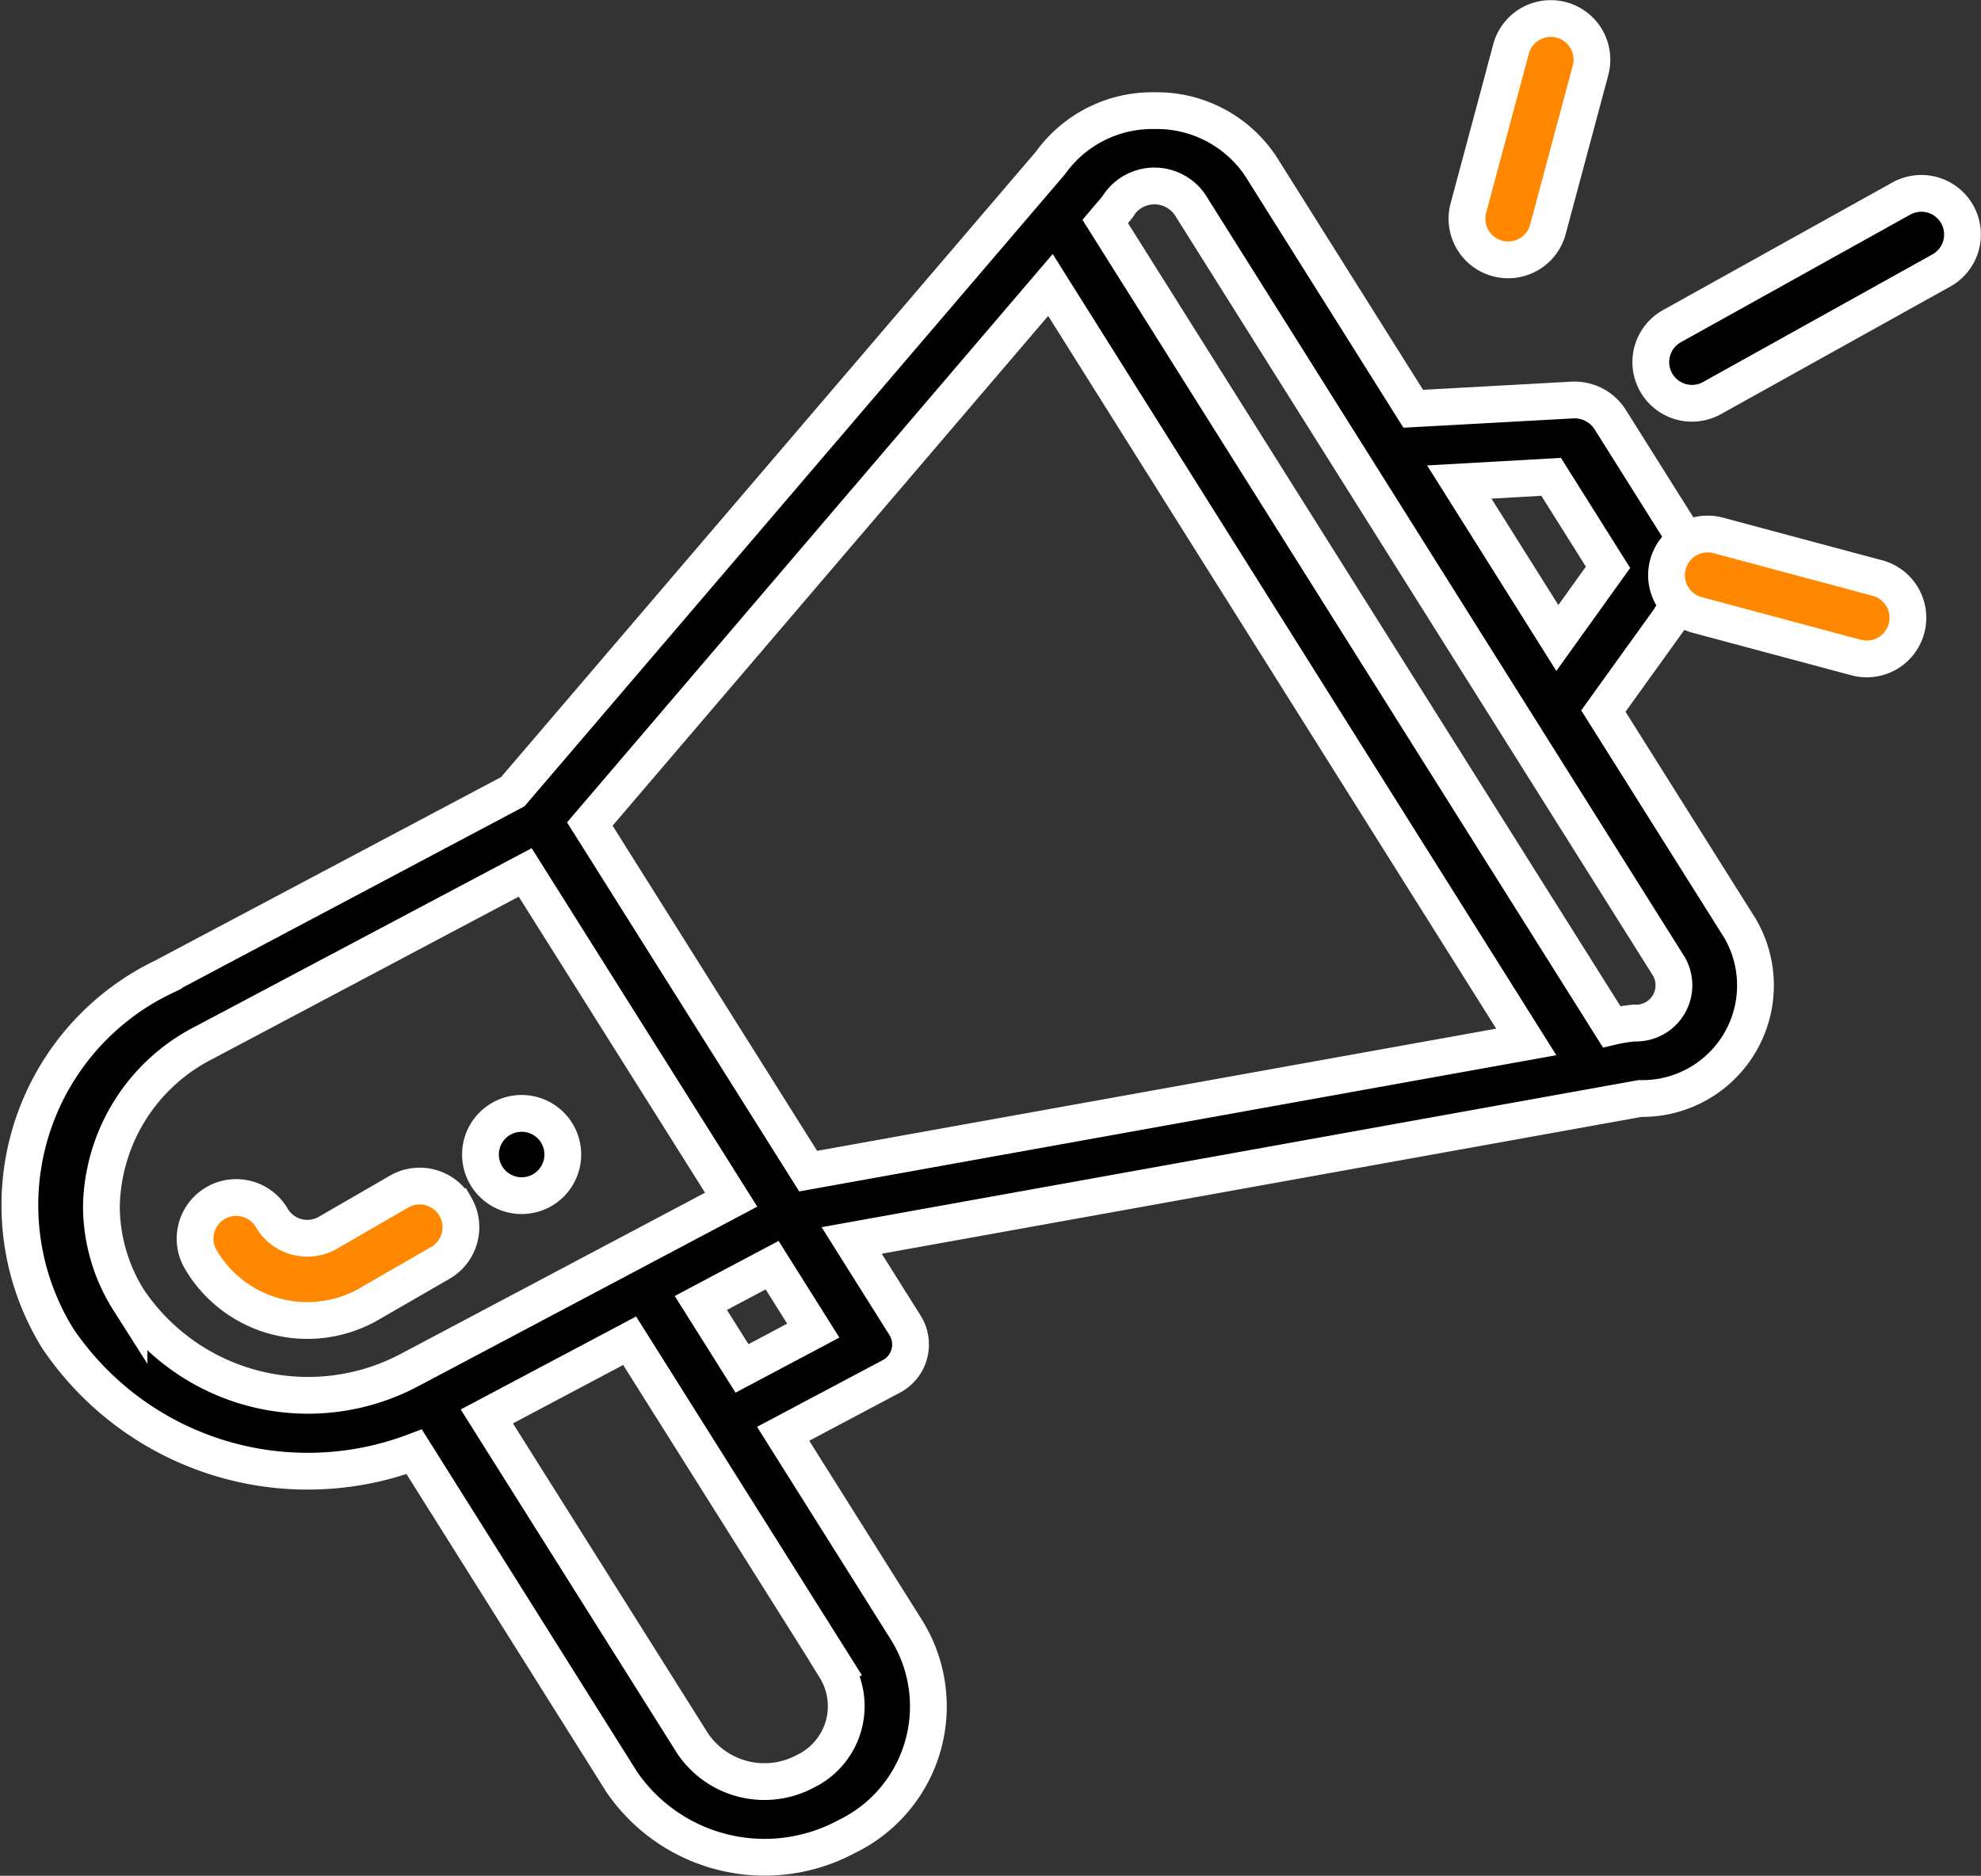 <svg xmlns="http://www.w3.org/2000/svg" width="53.863" height="51.014" viewBox="0 0 53.863 51.014">
  <rect x="0" y="0" width="53.863" height="51.014" fill="#333333" stroke="none"/>
  <g id="promotion" transform="translate(0.52 0.503)">
    <path id="Path_11600" data-name="Path 11600" d="M123.643,291.663a1.119,1.119,0,1,0-1.529-.41A1.12,1.12,0,0,0,123.643,291.663Zm0,0" transform="translate(-109.42 -259.799)" stroke="#fff" stroke-width="1"/>
    <path id="Path_11601" data-name="Path 11601" d="M10.742,58.832,16.378,67.8A4.706,4.706,0,0,0,22.494,69.3a3.932,3.932,0,0,0,1.638-5.616l-3.358-5.341L23.682,56.8a.984.984,0,0,0,.41-1.4l-1.455-2.315,21.437-3.861a3.076,3.076,0,0,0,2.721-4.62l-3.72-5.916,2.377-3.306a.958.958,0,0,0,.035-1.08l-2.238-3.56a1.149,1.149,0,0,0-1.037-.512l-4.306.237L33.778,23.9a3.389,3.389,0,0,0-2.866-1.541h-.043a3.409,3.409,0,0,0-2.827,1.422l-14.62,17.1-9.5,5.039A6.887,6.887,0,0,0,1.05,55.749a8.2,8.2,0,0,0,9.692,3.083Zm11.452,5.883a1.966,1.966,0,0,1-.82,2.808,2.353,2.353,0,0,1-3.057-.752l-5.6-8.9L16.6,55.812l5.6,8.9Zm-2.539-8.15-1.119-1.78,1.938-1.028,1.119,1.78Zm22-24.247,1.547,2.46L41.824,36.7l-2.666-4.241ZM29.914,24.9a1.172,1.172,0,0,1,1.924.02L44.856,45.631a1.028,1.028,0,0,1-.942,1.541,4.446,4.446,0,0,0-.614.1l-13.77-21.9c.289-.341.326-.374.383-.461Zm-1.873,2.2L40.979,47.686,21.454,51.2,15.517,41.76ZM2.988,54.721a4.814,4.814,0,0,1-.751-2.564,5.1,5.1,0,0,1,2.8-4.456l8.723-4.625,5.6,8.9L10.632,56.6a5.883,5.883,0,0,1-7.644-1.881Zm0,0" transform="translate(0 -19.853)" stroke="#fff" stroke-width="1"/>
    <path id="Path_11602" data-name="Path 11602" d="M49.766,310.132a1.119,1.119,0,0,0-1.529-.41L46.3,310.842a1.121,1.121,0,0,1-1.529-.41,1.119,1.119,0,0,0-1.938,1.119,3.362,3.362,0,0,0,4.586,1.229l1.938-1.119a1.119,1.119,0,0,0,.41-1.529Zm0,0" transform="translate(-37.905 -277.819)" fill="#f80" stroke="#fff" stroke-width="1"/>
    <path id="Path_11603" data-name="Path 11603" d="M443.087,42.623l-6.236,3.47a1.119,1.119,0,1,0,1.089,1.956l6.236-3.47a1.119,1.119,0,0,0-1.088-1.956Zm0,0" transform="translate(-391.911 -37.726)" stroke="#fff" stroke-width="1"/>
    <path id="Path_11604" data-name="Path 11604" d="M445.8,137.818l-4.324-1.159a1.119,1.119,0,1,0-.579,2.162l4.325,1.159a1.119,1.119,0,1,0,.579-2.162Zm0,0" transform="translate(-395.275 -122.601)" fill="#f80" stroke="#fff" stroke-width="1"/>
    <path id="Path_11605" data-name="Path 11605" d="M384.691.83l-1.16,4.325a1.119,1.119,0,0,0,2.162.58l1.159-4.325a1.119,1.119,0,1,0-2.162-.58Zm0,0" transform="translate(-344.126 0)" fill="#f80" stroke="#fff" stroke-width="1"/>
  </g>
</svg>
